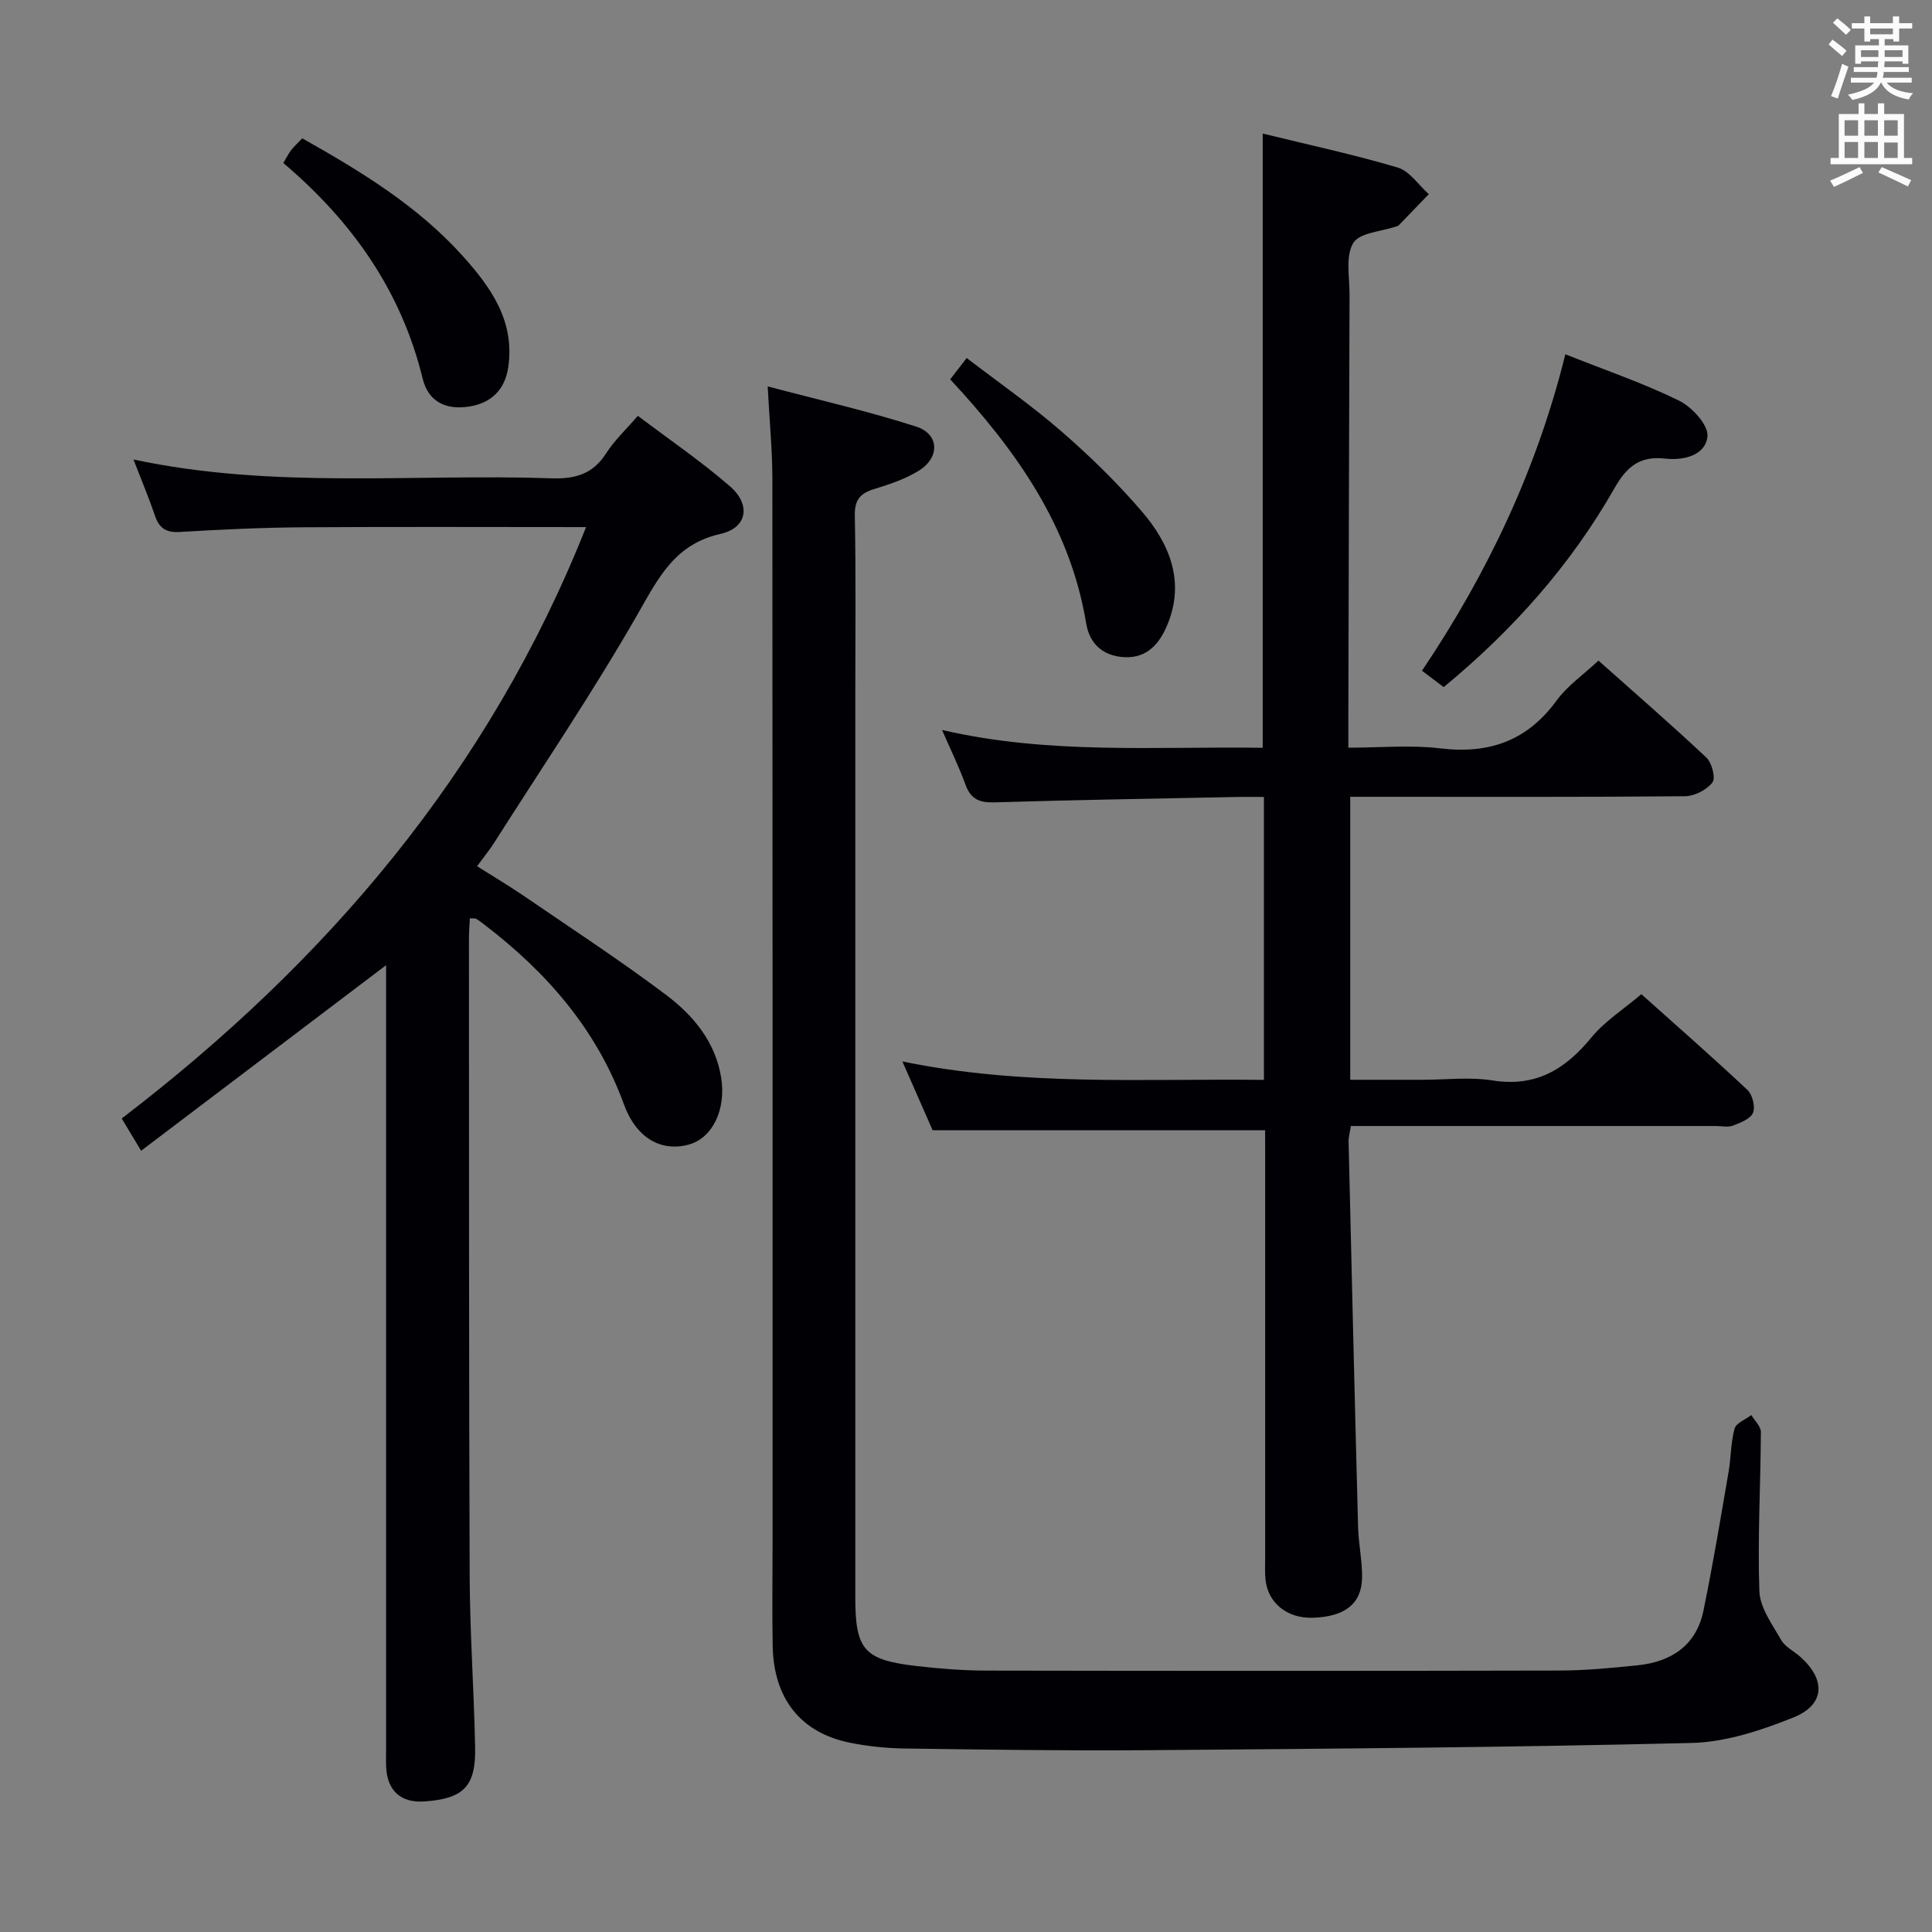 <svg enable-background="new 0 0 400 400" viewBox="0 0 400 400" xmlns="http://www.w3.org/2000/svg"><rect x="0" y="0" width="400" height="400" fill="#808080" stroke="none"/><g fill="#010105"><path d="m261.93 234.01c-23.02 0-45.43 0-68.84 0-1.69-3.86-3.84-8.75-6.26-14.25 25.17 5.19 49.91 3.52 74.85 3.82 0-19.71 0-38.8 0-58.58-1.85 0-3.61-.03-5.37 0-16.81.34-33.62.61-50.42 1.12-3.12.1-4.91-.67-6-3.68-1.35-3.71-3.1-7.28-4.85-11.31 22.12 5.14 44.22 3.38 66.39 3.69 0-42.53 0-84.56 0-127.17 9.4 2.31 18.78 4.32 27.95 7.04 2.47.73 4.31 3.62 6.44 5.51-2.09 2.16-4.17 4.33-6.26 6.48-.11.11-.3.14-.46.19-3.1 1.08-7.64 1.29-8.93 3.45-1.64 2.74-.75 7.06-.76 10.7-.11 29.16-.17 58.31-.25 87.47v6.31c6.54 0 12.86-.6 19.03.14 10.1 1.21 18-1.54 24.09-9.91 2.21-3.03 5.49-5.29 8.66-8.26 7.35 6.54 14.99 13.16 22.35 20.08 1.14 1.07 1.95 4.24 1.25 5.15-1.18 1.53-3.69 2.83-5.66 2.85-21.16.2-42.32.12-63.48.12-1.82 0-3.65 0-5.85 0v58.59h14.94c4.83 0 9.76-.62 14.48.13 8.98 1.44 15.1-2.28 20.53-8.91 2.7-3.3 6.5-5.7 10.32-8.95 6.73 6.02 14.46 12.79 21.96 19.82 1.05.98 1.67 3.49 1.16 4.75s-2.61 2.05-4.17 2.65c-1.02.39-2.3.08-3.47.08-23.33 0-46.66 0-69.98 0-1.8 0-3.61 0-5.64 0-.2 1.34-.49 2.29-.47 3.23.63 26.62 1.26 53.23 1.97 79.85.09 3.47.87 6.94.82 10.41-.07 5.44-3.59 8.13-10.26 8.32-5.28.15-9.29-3.11-9.74-7.99-.14-1.49-.06-3-.06-4.5 0-27.66 0-55.32 0-82.98-.01-1.78-.01-3.61-.01-5.46z"/><path d="m158.94 80c10.72 2.84 20.87 5.14 30.74 8.32 4.82 1.55 4.95 6.4.55 9.13-2.77 1.72-6 2.81-9.15 3.77-2.93.89-4.17 2.19-4.1 5.53.24 12.33.1 24.66.1 36.99v186.98c0 10.86 1.8 12.97 12.74 14.22 4.78.55 9.61.93 14.42.94 39.5.07 78.99.08 118.49-.01 5.48-.01 10.97-.53 16.42-1.1 6.92-.73 12.04-4.14 13.52-11.25 1.98-9.58 3.57-19.24 5.23-28.88.51-2.94.43-6.02 1.23-8.86.33-1.17 2.26-1.88 3.46-2.81.69 1.17 1.98 2.34 1.98 3.5-.05 10.99-.7 21.99-.31 32.96.12 3.43 2.67 6.9 4.51 10.11.86 1.49 2.75 2.37 4.1 3.6 5.19 4.74 4.94 9.84-1.6 12.46-6.68 2.67-13.97 5.09-21.05 5.26-37.62.92-75.26 1.2-112.9 1.5-16.66.13-33.32-.12-49.98-.35-3.8-.05-7.65-.45-11.38-1.2-10.15-2.05-15.75-9.08-15.98-19.9-.14-6.83-.03-13.66-.03-20.5 0-73.82.02-147.65-.04-221.47-.02-5.93-.6-11.86-.97-18.94z"/><path d="m121.34 109.13c-20.1 0-39.4-.09-58.7.04-8.48.06-16.97.46-25.43.97-2.84.17-4.24-.78-5.13-3.38-1.27-3.74-2.81-7.39-4.45-11.63 29 6.2 57.85 2.91 86.54 3.9 4.94.17 8.59-.88 11.34-5.2 1.67-2.62 4.02-4.8 6.55-7.74 6.54 4.95 13.13 9.43 19.1 14.62 4.35 3.79 3.56 8.57-1.96 9.82-9.54 2.15-12.87 9.11-17.17 16.61-9.24 16.14-19.7 31.58-29.69 47.3-.97 1.53-2.13 2.94-3.57 4.9 3.33 2.11 6.56 4.02 9.65 6.13 9.88 6.76 19.91 13.31 29.47 20.5 5.6 4.21 10.18 9.67 11.4 17.02 1.12 6.74-1.79 12.64-6.68 13.98-5.67 1.56-10.87-1.3-13.42-8.3-5.68-15.59-16.04-27.41-28.98-37.29-.53-.4-1.05-.82-1.63-1.15-.25-.14-.62-.06-1.3-.11-.07 1.44-.19 2.86-.19 4.28.03 44-.02 88 .15 131.99.05 11.81.9 23.62 1.13 35.43.16 8.06-2.43 10.6-10.53 11.15-4.76.33-7.59-2.14-7.88-6.92-.08-1.33-.02-2.67-.02-4 0-52.16 0-104.33 0-156.49 0-1.83 0-3.66 0-5.73-16.9 12.8-33.58 25.43-50.72 38.42-1.7-2.82-2.78-4.61-4.02-6.68 42.45-32.48 76.03-71.77 96.14-122.44z"/><path d="m324.09 73.35c8.28 3.29 16.14 5.97 23.54 9.6 2.67 1.31 6.09 5.04 5.88 7.36-.37 4.03-5.04 5.06-8.73 4.64-5.29-.61-8 1.7-10.48 6.06-9.06 15.91-21.03 29.4-35.4 41.25-1.51-1.14-2.9-2.19-4.49-3.39 13.58-20.22 23.77-41.66 29.68-65.52z"/><path d="m196.73 78.54c1.15-1.49 2.05-2.65 3.41-4.42 6.68 5.12 13.46 9.84 19.66 15.23 5.88 5.11 11.52 10.61 16.59 16.52 5.76 6.7 9.01 14.54 5.3 23.48-1.55 3.74-4.06 6.96-8.91 6.71-4.49-.24-7.21-2.83-7.9-6.99-3.31-20.08-14.44-35.77-28.15-50.53z"/><path d="m62.58 28.64c12.25 6.9 23.86 13.99 33.13 24.26 5.92 6.56 10.91 13.55 9.52 23.11-.68 4.69-3.54 7.46-8.15 8.17-4.71.73-8.4-.96-9.58-5.82-4.42-18.15-14.62-32.55-28.84-44.61.62-1.04 1.04-1.9 1.61-2.65.59-.77 1.33-1.44 2.31-2.46z"/></g><path d="m378.6 9.2.8-1c.9.7 1.9 1.4 2.9 2.3l-.9 1.1c-1.1-.9-2-1.7-2.8-2.4zm.5 10.7c.9-2.1 1.6-4.3 2.3-6.7.4.2.8.4 1.3.6-.7 2.1-1.5 4.3-2.2 6.6zm.4-15.2.9-.9c1 .8 2 1.6 2.8 2.4l-1 1c-1-.9-1.9-1.8-2.7-2.5zm12.5-1.3h1.2v1.4h2.7v1.1h-2.7v2.7h-1.2v-.5h-1.8v1.3h4.9v3.8h-1.2v-.5h-3.7c0 .4-.1.9-.1 1.2h5.1v1h-5.2c0 .5-.1.9-.2 1.2h6v1h-5.2c1.1 1.3 2.9 2 5.5 2.2-.4.4-.7.8-.9 1.3-2.9-.5-4.8-1.6-5.7-3.5h-.1c-.8 1.7-2.7 2.9-5.9 3.6-.2-.4-.6-.8-.9-1.1 2.8-.6 4.6-1.4 5.4-2.5h-4.8v-1h5.3c.1-.3.2-.7.2-1.2h-4.9v-1h5c0-.4 0-.8.1-1.2h-3.6v.5h-1.2v-3.8h4.9v-1.3h-1.8v.5h-1.2v-2.7h-2.6v-1.1h2.6v-1.4h1.2v1.4h4.7v-1.4zm-6.7 8.4h3.6c0-.4 0-.9 0-1.4h-3.6zm1.9-4.7h4.7v-1.2h-4.7zm6.7 3.3h-3.7v1.4h3.7z" fill="#fafbfa"/><path d="m384.7 21.4h1.3v2.2h2.8v-2.2h1.3v2.2h4.1v9.1h1.7v1.3h-16.9v-1.3h1.7v-9.1h4.1v-2.2zm.3 13.2.7 1.2c-1.8.9-3.8 1.9-6 2.9-.2-.4-.5-.8-.8-1.3 2.4-1 4.4-2 6.1-2.8zm-3.1-6.5h2.8v-3.2h-2.8zm0 4.6h2.8v-3.3h-2.8zm4.1-4.6h2.8v-3.2h-2.8zm0 4.6h2.8v-3.3h-2.8zm3.6 1.9c2.1.9 4.1 1.8 6.1 2.7l-.7 1.3c-2.2-1.1-4.2-2-6.1-2.9zm3.3-9.7h-2.8v3.2h2.8zm-2.8 7.8h2.8v-3.2h-2.8z" fill="#fafbfa"/></svg>